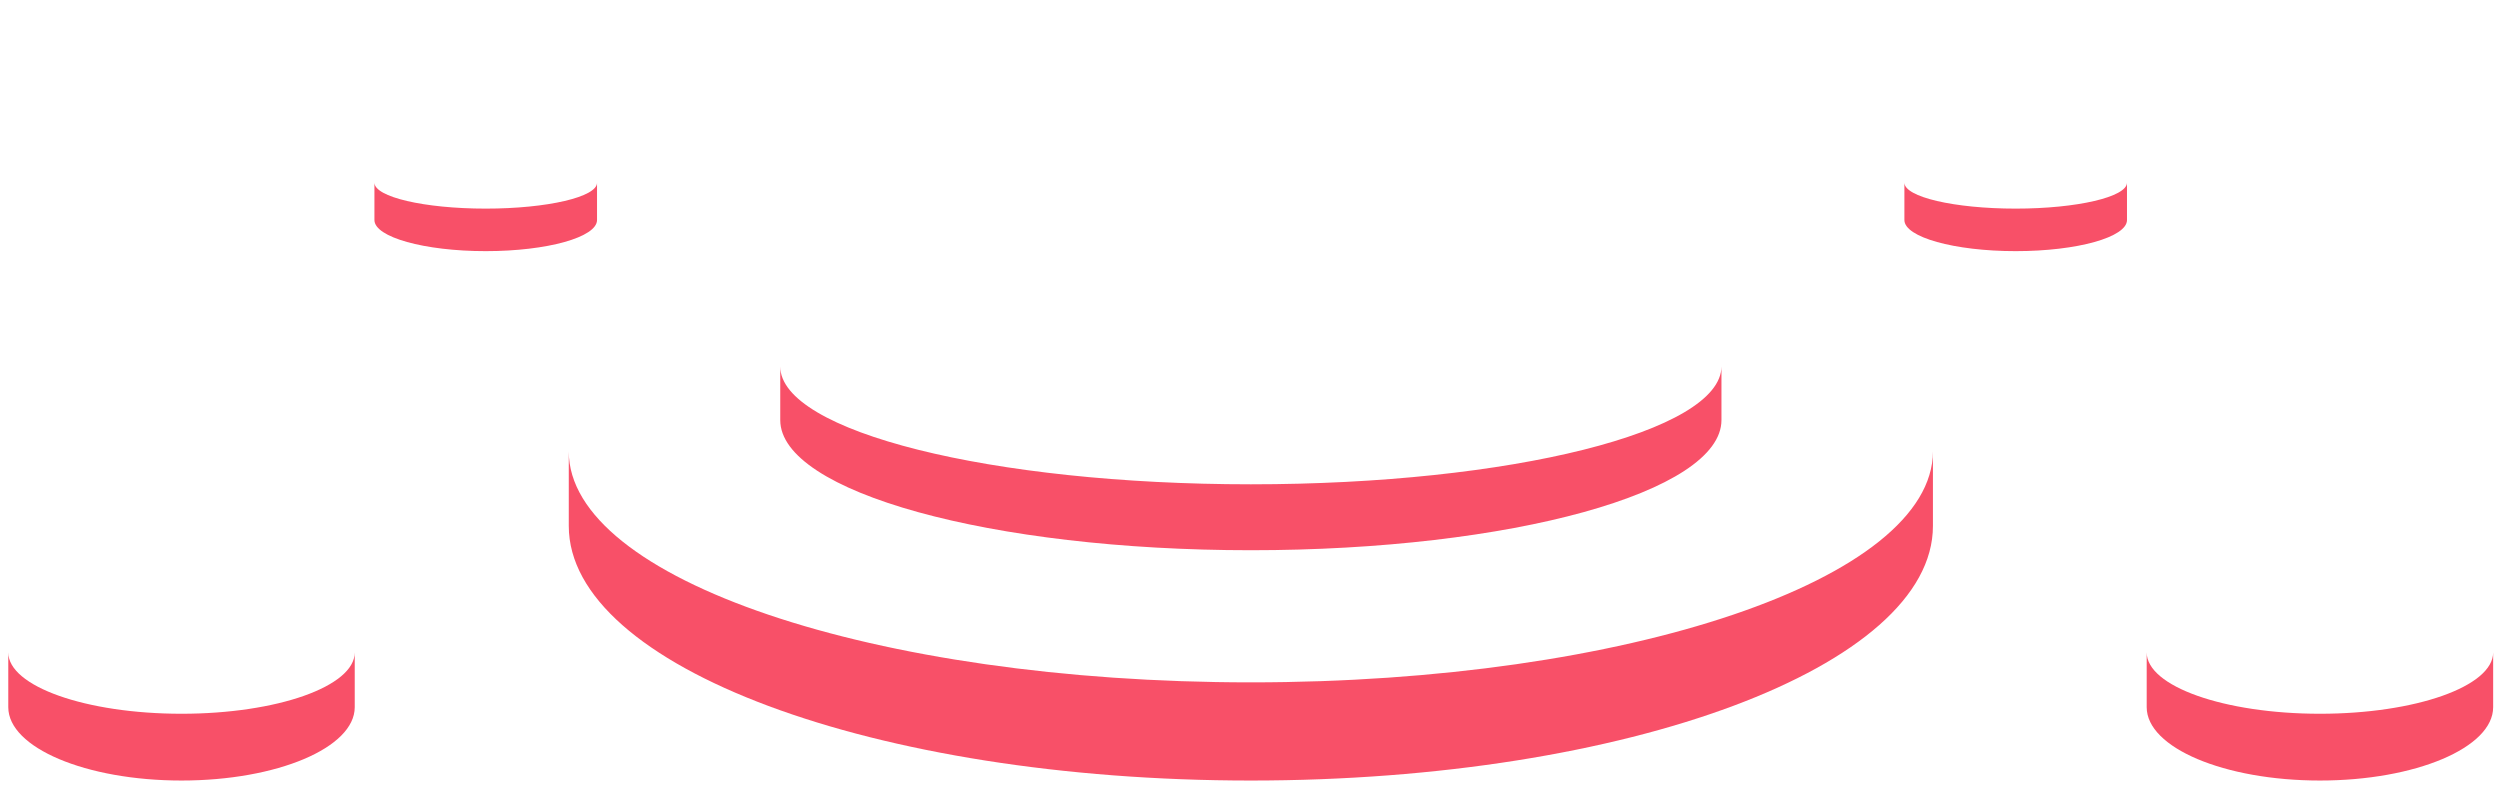 <?xml version="1.0" encoding="utf-8"?>
<!-- Generator: Adobe Illustrator 21.0.0, SVG Export Plug-In . SVG Version: 6.00 Build 0)  -->
<svg version="1.1" id="Layer_1" xmlns="http://www.w3.org/2000/svg" xmlns:xlink="http://www.w3.org/1999/xlink" x="0px" y="0px"
	 viewBox="0 0 876 276.2" style="enable-background:new 0 0 876 276.2;" xml:space="preserve">
<style type="text/css">
	.st0{fill:#F85068;}
</style>
<g>
	<path class="st0" d="M63.6,250.1c-33.5,0-60.7-9.6-60.7-21.5v19.2c0,14.2,27.2,25.7,60.7,25.7s60.7-11.5,60.7-25.7v-19.2
		C124.3,240.5,97.1,250.1,63.6,250.1z"/>
	<path class="st0" d="M812.9,250.1c-33.5,0-60.7-9.6-60.7-21.5v19.2c0,14.2,27.2,25.7,60.7,25.7s60.7-11.5,60.7-25.7v-19.2
		C873.6,240.5,846.4,250.1,812.9,250.1z"/>
	<path class="st0" d="M706.3,73.1c-21.6,0-39-4.1-39-9.1v13.1c0,6,17.5,10.9,39,10.9c21.6,0,39-4.9,39-10.9V64
		C745.3,69,727.8,73.1,706.3,73.1z"/>
	<path class="st0" d="M170.2,73.1c-21.6,0-39-4.1-39-9.1v13.1c0,6,17.5,10.9,39,10.9c21.6,0,39-4.9,39-10.9V64
		C209.3,69,191.8,73.1,170.2,73.1z"/>
	<path class="st0" d="M438.3,169.7c-91,0-164.9-18.5-164.9-41.3v18.8c0,25.2,73.8,45.6,164.9,45.6s164.9-20.4,164.9-45.6v-18.8
		C603.1,151.2,529.3,169.7,438.3,169.7z"/>
	<path class="st0" d="M438.3,239.1c-132,0-239-36.2-239-80.9v26.1c0,49.3,107,89.2,239,89.2s239-40,239-89.2v-26.1
		C677.2,202.9,570.2,239.1,438.3,239.1z"/>
</g>
</svg>
